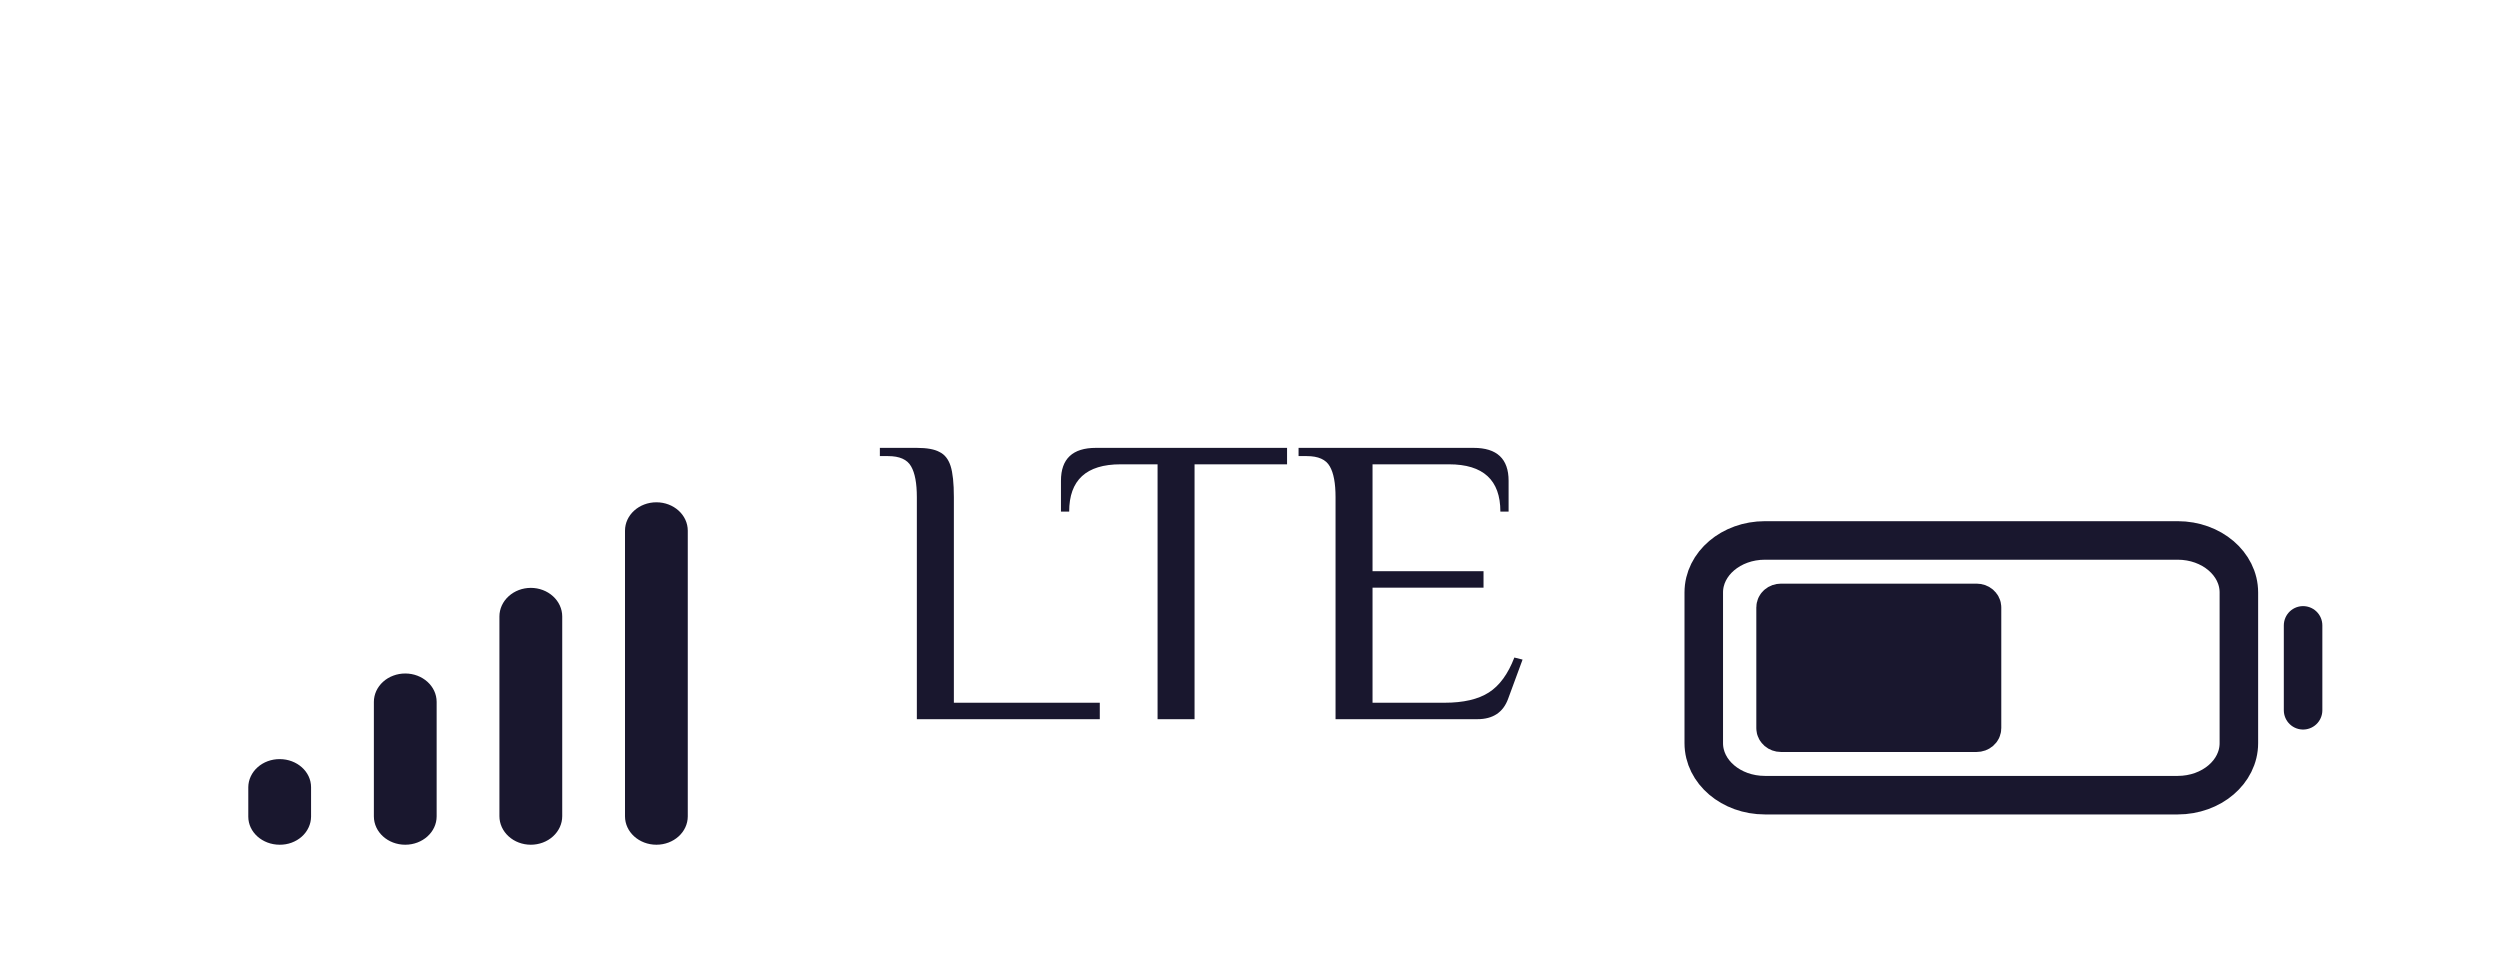 <svg width="73" height="28" viewBox="0 0 73 28" fill="none" xmlns="http://www.w3.org/2000/svg">
<g filter="url(#filter0_d_31_1557)">
<path d="M26.772 10.518C26.772 10.11 26.716 9.81 26.604 9.618C26.492 9.418 26.268 9.318 25.932 9.318H25.692V9.078H26.772C27.068 9.078 27.288 9.118 27.433 9.198C27.584 9.27 27.692 9.406 27.757 9.606C27.821 9.806 27.853 10.11 27.853 10.518V16.52H32.114V17H26.772V10.518ZM32.72 9.558C31.72 9.558 31.22 10.018 31.22 10.938H30.98V10.038C30.98 9.398 31.32 9.078 32 9.078H37.582V9.558H34.881V17H33.801V9.558H32.72ZM38.998 10.518C38.998 10.11 38.942 9.81 38.83 9.618C38.718 9.418 38.494 9.318 38.158 9.318H37.918V9.078H43.031C43.711 9.078 44.051 9.398 44.051 10.038V10.938H43.811C43.811 10.018 43.311 9.558 42.311 9.558H40.078V12.679H43.319V13.159H40.078V16.52H42.179C42.731 16.52 43.163 16.42 43.475 16.22C43.787 16.02 44.035 15.68 44.219 15.2L44.459 15.26L44.039 16.4C43.895 16.8 43.595 17 43.139 17H38.998V10.518Z" fill="#19172E"/>
<g filter="url(#filter1_d_31_1557)">
<path d="M63.59 7.781H51.535C50.549 7.781 49.75 8.461 49.75 9.299V13.701C49.75 14.539 50.549 15.219 51.535 15.219H63.59C64.576 15.219 65.375 14.539 65.375 13.701V9.299C65.375 8.461 64.576 7.781 63.59 7.781Z" stroke="#19172E" stroke-width="1.125" stroke-miterlimit="10" stroke-linecap="square"/>
<path d="M57.719 9.605H52.003C51.917 9.605 51.847 9.664 51.847 9.738V13.262C51.847 13.335 51.917 13.395 52.003 13.395H57.719C57.805 13.395 57.875 13.335 57.875 13.262V9.738C57.875 9.664 57.805 9.605 57.719 9.605Z" fill="#19172E" stroke="#19172E" stroke-width="1.125" stroke-miterlimit="10" stroke-linecap="square"/>
<path d="M67.25 10.261V12.74" stroke="#19172E" stroke-width="1.125" stroke-miterlimit="10" stroke-linecap="round"/>
</g>
<g filter="url(#filter2_d_31_1557)">
<path d="M19.167 6.667C19.673 6.667 20.083 7.038 20.083 7.496V15.837C20.083 16.296 19.673 16.666 19.167 16.666C18.661 16.666 18.25 16.295 18.25 15.837V7.496C18.25 7.037 18.661 6.667 19.167 6.667ZM15.5 9.166C15.743 9.166 15.976 9.254 16.148 9.411C16.32 9.567 16.417 9.779 16.417 10V15.833C16.417 16.054 16.32 16.266 16.148 16.422C15.976 16.579 15.743 16.666 15.5 16.666C15.257 16.666 15.024 16.579 14.852 16.422C14.68 16.266 14.583 16.054 14.583 15.833V10C14.583 9.779 14.68 9.567 14.852 9.411C15.024 9.254 15.257 9.166 15.5 9.166ZM11.833 11.666C12.339 11.666 12.75 12.037 12.75 12.495V15.838C12.75 16.296 12.339 16.666 11.833 16.666C11.327 16.666 10.917 16.296 10.917 15.838V12.495C10.917 12.386 10.941 12.278 10.987 12.177C11.034 12.076 11.101 11.985 11.186 11.908C11.271 11.831 11.372 11.77 11.483 11.729C11.594 11.687 11.713 11.666 11.833 11.666ZM8.167 14.166C8.673 14.166 9.083 14.533 9.083 14.986V15.847C9.082 15.955 9.058 16.062 9.011 16.162C8.965 16.262 8.897 16.353 8.812 16.429C8.727 16.505 8.626 16.565 8.515 16.606C8.405 16.647 8.286 16.667 8.167 16.666C7.661 16.666 7.25 16.3 7.25 15.847V14.986C7.251 14.878 7.275 14.771 7.322 14.671C7.369 14.571 7.436 14.48 7.522 14.404C7.607 14.328 7.707 14.268 7.818 14.227C7.929 14.186 8.047 14.166 8.167 14.166Z" fill="#19172E"/>
</g>
</g>
<defs>
<filter id="filter0_d_31_1557" x="0.5" y="0" width="73" height="28" filterUnits="userSpaceOnUse" color-interpolation-filters="sRGB">
<feFlood flood-opacity="0" result="BackgroundImageFix"/>
<feColorMatrix in="SourceAlpha" type="matrix" values="0 0 0 0 0 0 0 0 0 0 0 0 0 0 0 0 0 0 127 0" result="hardAlpha"/>
<feOffset dy="4"/>
<feGaussianBlur stdDeviation="2"/>
<feComposite in2="hardAlpha" operator="out"/>
<feColorMatrix type="matrix" values="0 0 0 0 0 0 0 0 0 0 0 0 0 0 0 0 0 0 0.25 0"/>
<feBlend mode="normal" in2="BackgroundImageFix" result="effect1_dropShadow_31_1557"/>
<feBlend mode="normal" in="SourceGraphic" in2="effect1_dropShadow_31_1557" result="shape"/>
</filter>
<filter id="filter1_d_31_1557" x="44.5" y="3" width="28" height="25" filterUnits="userSpaceOnUse" color-interpolation-filters="sRGB">
<feFlood flood-opacity="0" result="BackgroundImageFix"/>
<feColorMatrix in="SourceAlpha" type="matrix" values="0 0 0 0 0 0 0 0 0 0 0 0 0 0 0 0 0 0 127 0" result="hardAlpha"/>
<feOffset dy="4"/>
<feGaussianBlur stdDeviation="2"/>
<feComposite in2="hardAlpha" operator="out"/>
<feColorMatrix type="matrix" values="0 0 0 0 0 0 0 0 0 0 0 0 0 0 0 0 0 0 0.25 0"/>
<feBlend mode="normal" in2="BackgroundImageFix" result="effect1_dropShadow_31_1557"/>
<feBlend mode="normal" in="SourceGraphic" in2="effect1_dropShadow_31_1557" result="shape"/>
</filter>
<filter id="filter2_d_31_1557" x="0.5" y="0" width="30" height="28" filterUnits="userSpaceOnUse" color-interpolation-filters="sRGB">
<feFlood flood-opacity="0" result="BackgroundImageFix"/>
<feColorMatrix in="SourceAlpha" type="matrix" values="0 0 0 0 0 0 0 0 0 0 0 0 0 0 0 0 0 0 127 0" result="hardAlpha"/>
<feOffset dy="4"/>
<feGaussianBlur stdDeviation="2"/>
<feComposite in2="hardAlpha" operator="out"/>
<feColorMatrix type="matrix" values="0 0 0 0 0 0 0 0 0 0 0 0 0 0 0 0 0 0 0.25 0"/>
<feBlend mode="normal" in2="BackgroundImageFix" result="effect1_dropShadow_31_1557"/>
<feBlend mode="normal" in="SourceGraphic" in2="effect1_dropShadow_31_1557" result="shape"/>
</filter>
</defs>
</svg>
